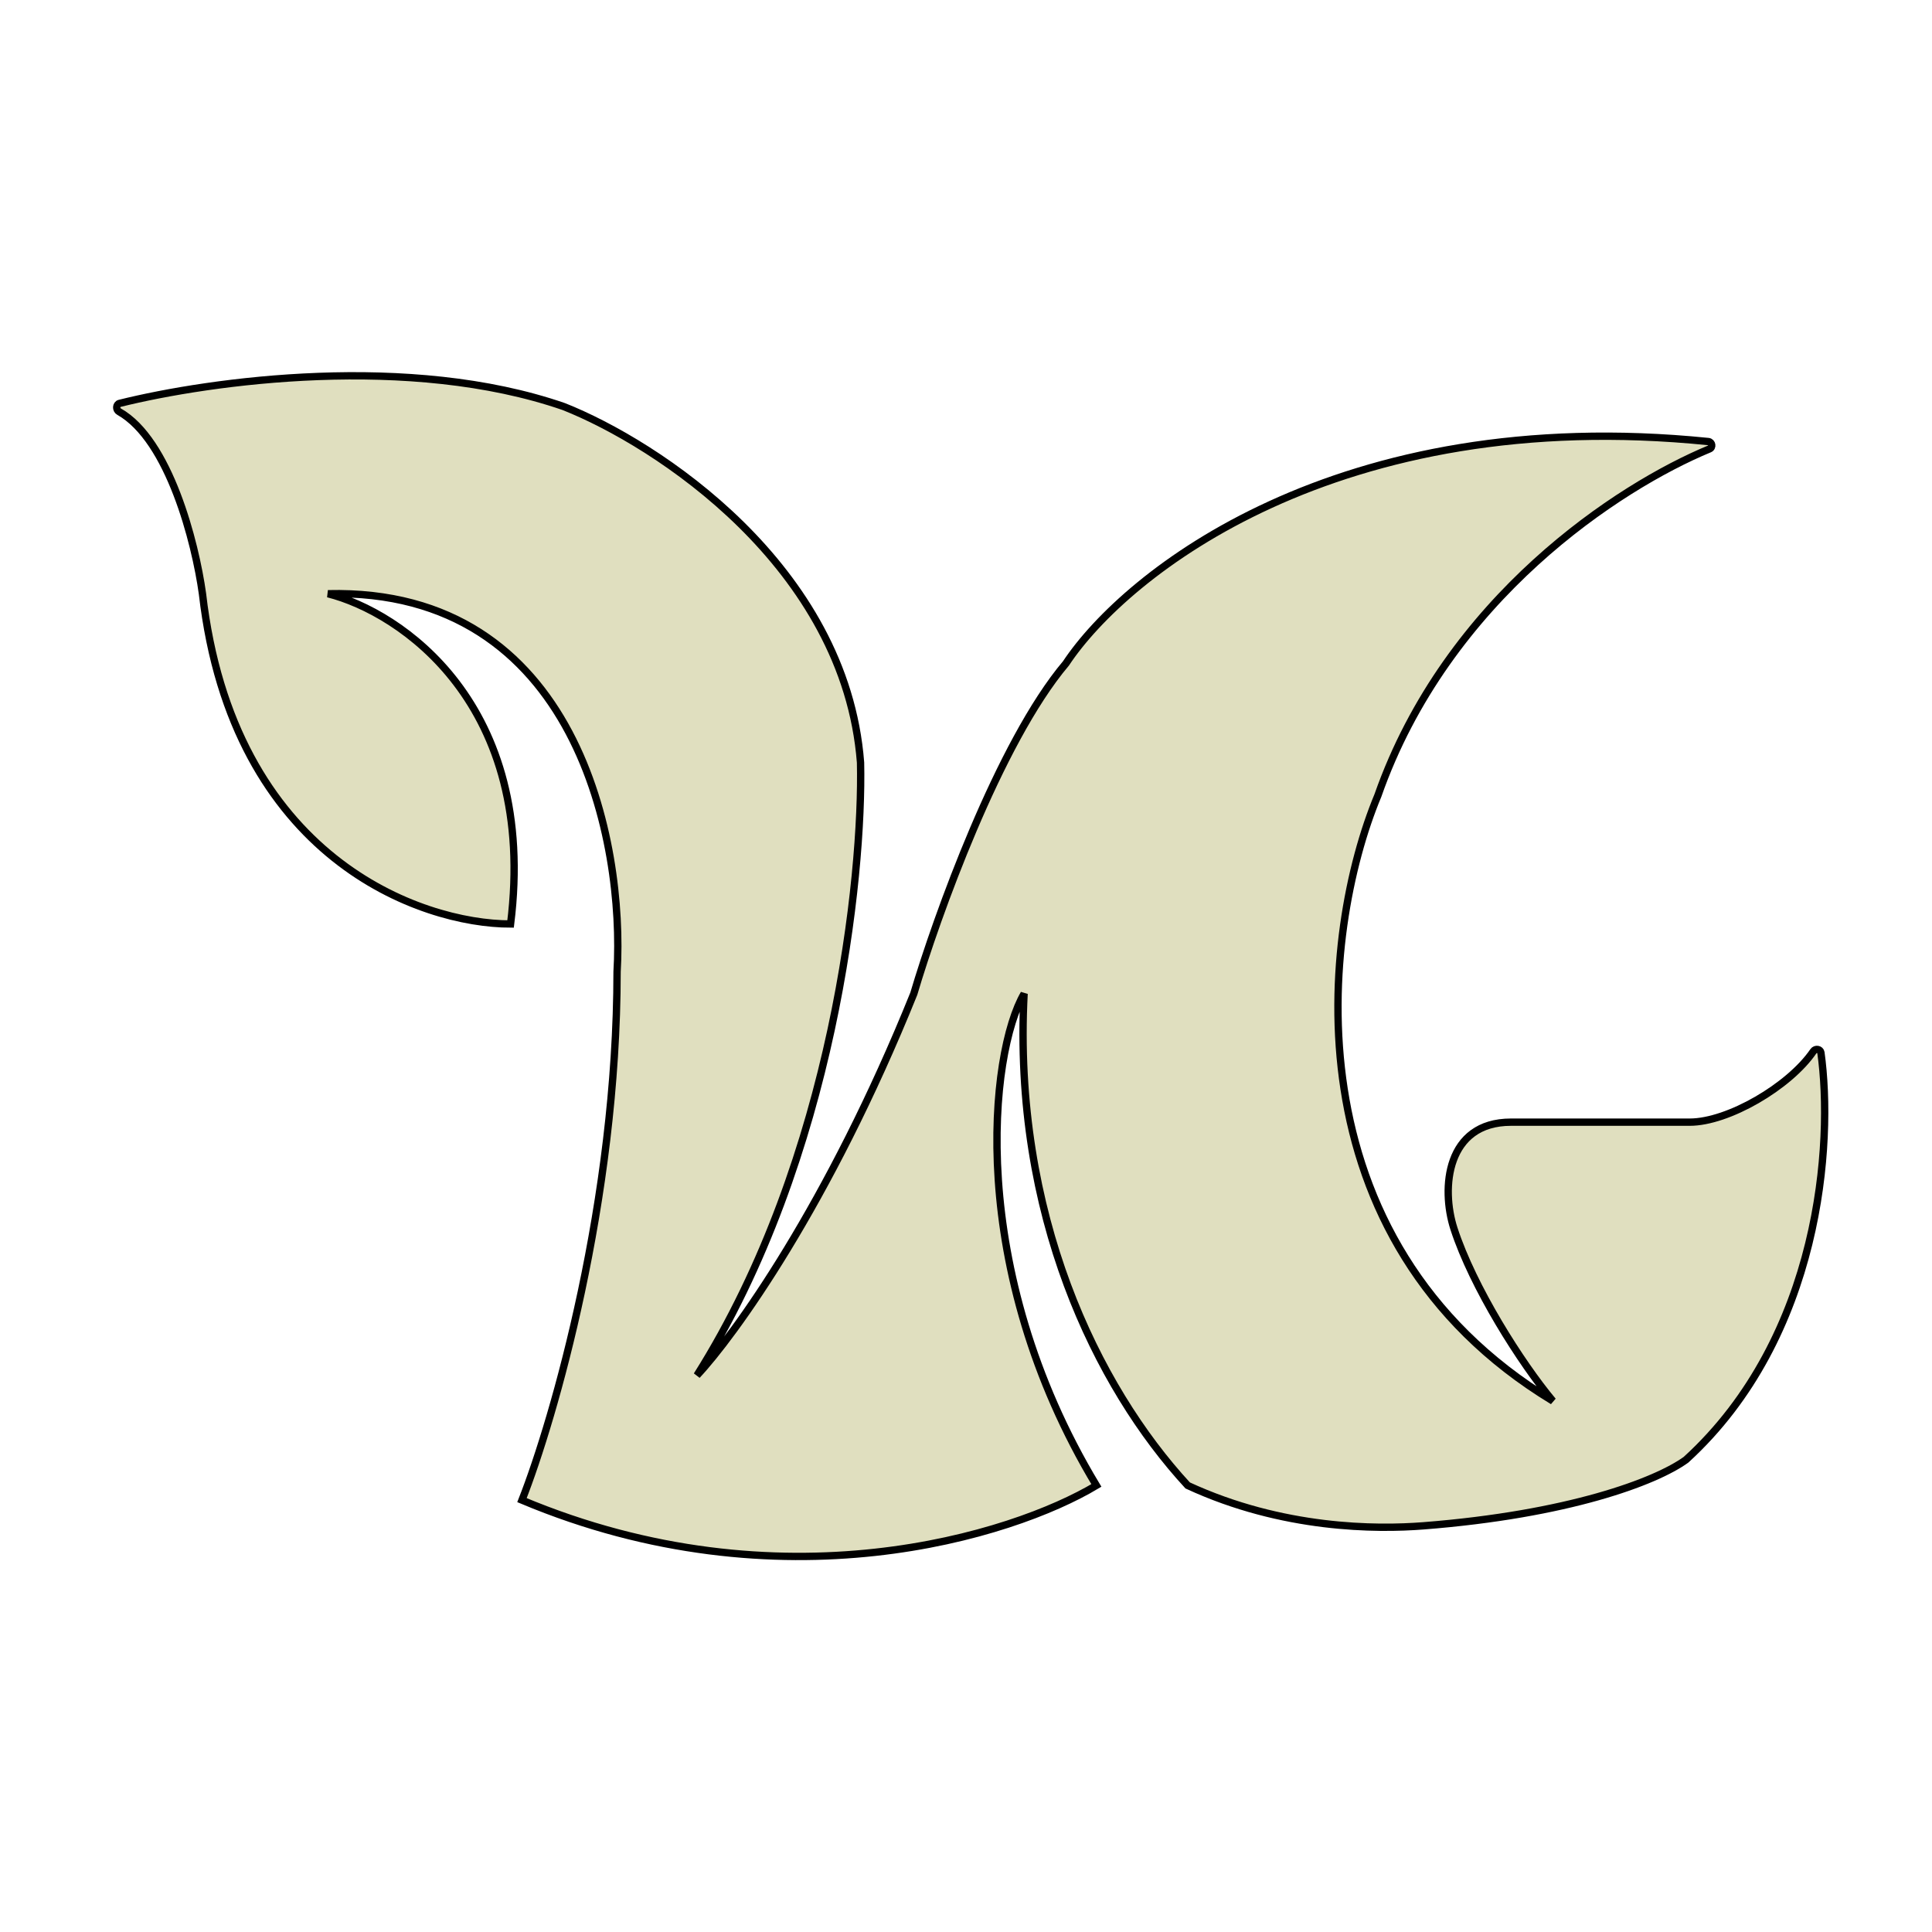 <svg width="58" height="58" viewBox="0 0 58 58" fill="none" xmlns="http://www.w3.org/2000/svg">
<path d="M16.926 12.206C12.302 10.607 6.338 11.426 3.589 12.11C3.482 12.137 3.475 12.302 3.572 12.356C5.079 13.203 5.865 16.286 6.078 17.824C6.991 25.756 12.625 27.739 15.328 27.739C16.15 21.129 12.016 18.375 9.846 17.824C17.337 17.648 18.753 25.315 18.525 29.171C18.525 36.045 16.622 42.611 15.67 45.035C23.436 48.296 30.402 46.1 32.914 44.594C28.986 38.072 29.716 31.595 30.744 29.832C30.402 36.442 32.914 41.62 35.655 44.594C38.51 45.916 41.327 45.916 42.735 45.806C47.074 45.467 49.701 44.484 50.615 43.823C54.664 40.128 55.042 34.308 54.665 31.599C54.65 31.493 54.5 31.47 54.44 31.558C53.716 32.618 51.878 33.688 50.729 33.688H45.361C43.42 33.688 43.256 35.671 43.648 36.883C44.219 38.645 45.666 40.922 46.618 42.06C38.624 37.213 39.652 27.996 41.365 23.883C43.44 17.961 48.61 14.598 51.321 13.476C51.428 13.432 51.401 13.268 51.286 13.256C40.158 12.128 33.802 17.201 32 19.917C29.991 22.297 28.118 27.519 27.433 29.832C24.875 36.178 22.027 40.114 20.923 41.289C25.034 34.767 25.91 26.307 25.834 22.892C25.377 16.987 19.705 13.307 16.926 12.206Z" fill="#E0DFBF" stroke="black" stroke-width="0.22"/>
</svg>
